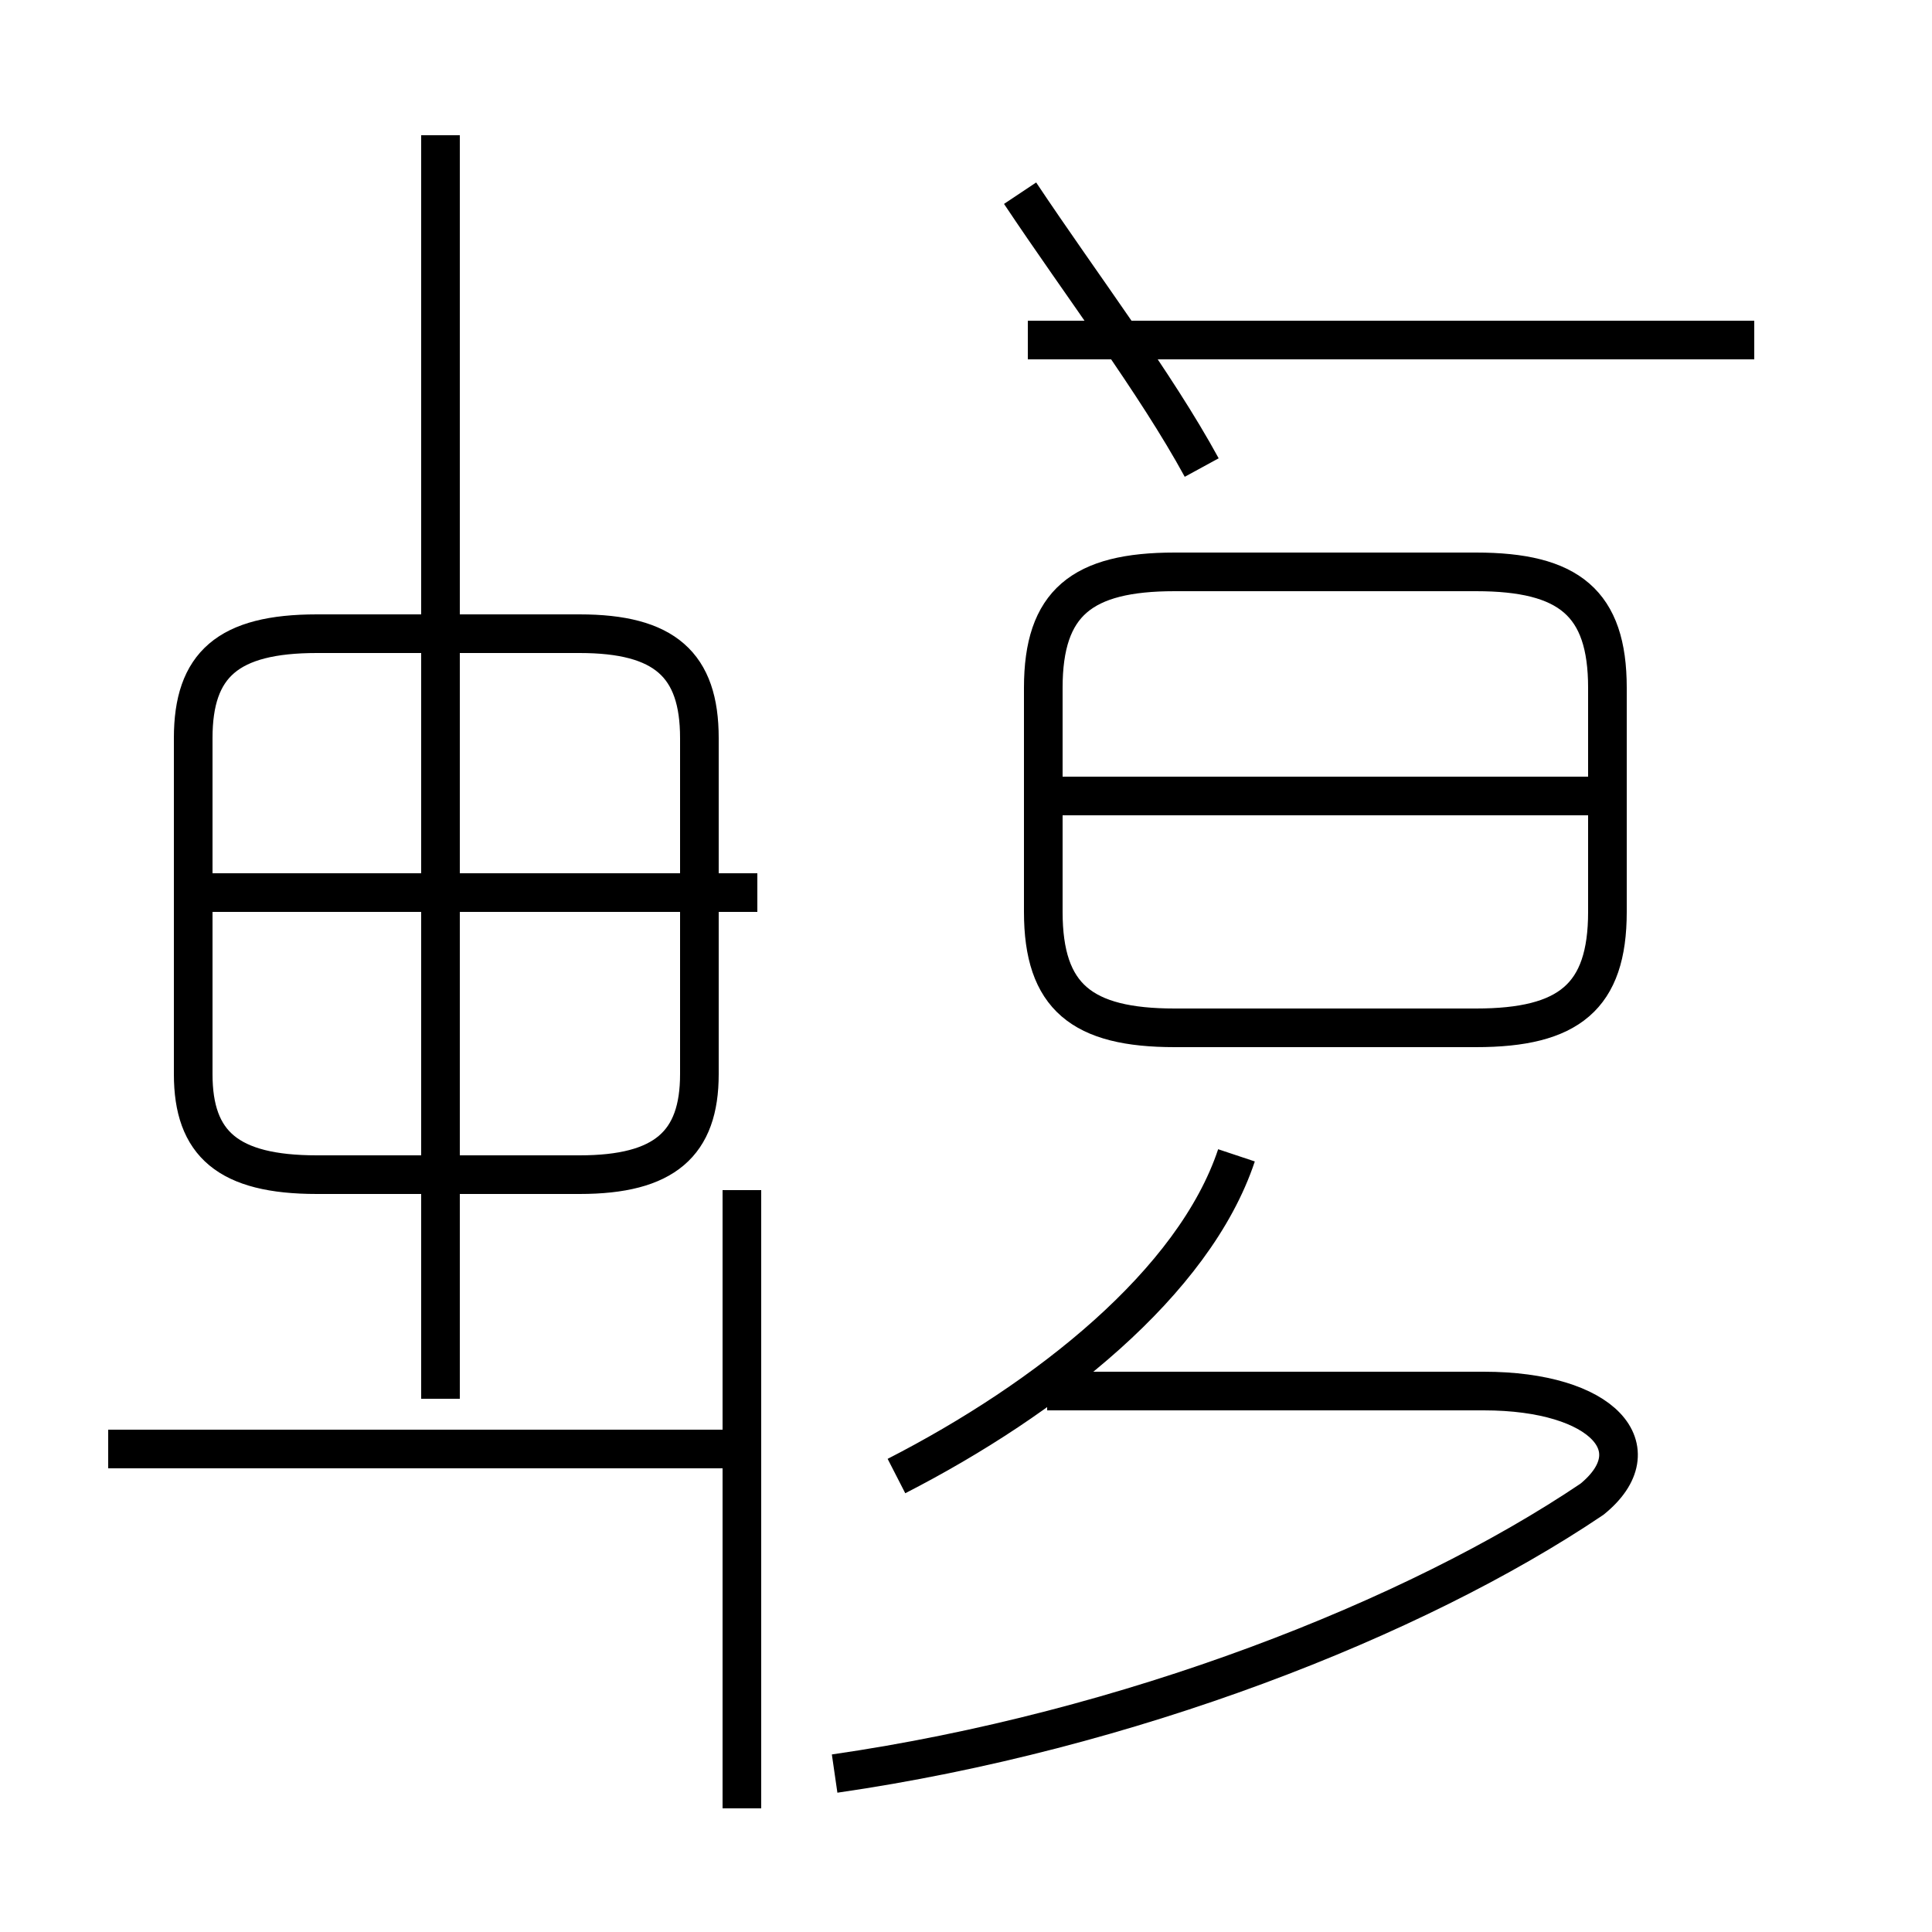 <?xml version='1.0' encoding='utf8'?>
<svg viewBox="0.0 -44.0 50.0 50.0" version="1.1" xmlns="http://www.w3.org/2000/svg">
<rect x="0.0" y="-44.0" width="50.0" height="50.0" fill="#808080" stroke="none"/>
<rect x="-1000" y="-1000" width="2000" height="2000" stroke="white" fill="white"/>
<g style="fill:none; stroke:#000000;  stroke-width:1">
<path d="M 19.1 6.5 L 2.8 6.5 M 11.4 7.8 L 11.4 40.5 M 19.6 20.9 L 5.5 20.9 M 8.2 13.6 L 15.0 13.6 C 17.2 13.6 18.1 14.4 18.1 16.2 L 18.1 24.9 C 18.1 26.8 17.2 27.6 15.0 27.6 L 8.2 27.6 C 5.9 27.6 5.0 26.8 5.0 24.9 L 5.0 16.2 C 5.0 14.4 5.9 13.6 8.2 13.6 Z M 19.2 -2.8 L 19.2 13.2 M 23.2 5.8 C 27.1 7.8 30.9 10.8 32.0 14.1 M 21.6 -1.9 C 29.2 -0.8 36.6 2.1 41.2 5.2 C 42.8 6.5 41.5 8.0 38.4 8.0 L 27.1 8.0 M 31.1 31.9 C 29.9 34.1 28.0 36.6 26.4 39.0 M 45.4 35.2 L 26.6 35.2 M 30.4 17.4 L 38.2 17.4 C 40.6 17.4 41.6 18.2 41.6 20.4 L 41.6 26.2 C 41.6 28.4 40.6 29.2 38.2 29.2 L 30.4 29.2 C 28.0 29.2 27.0 28.4 27.0 26.2 L 27.0 20.4 C 27.0 18.2 28.0 17.4 30.4 17.4 Z M 41.1 23.4 L 27.1 23.4" transform="scale(1, -1)" />
</g>
</svg>